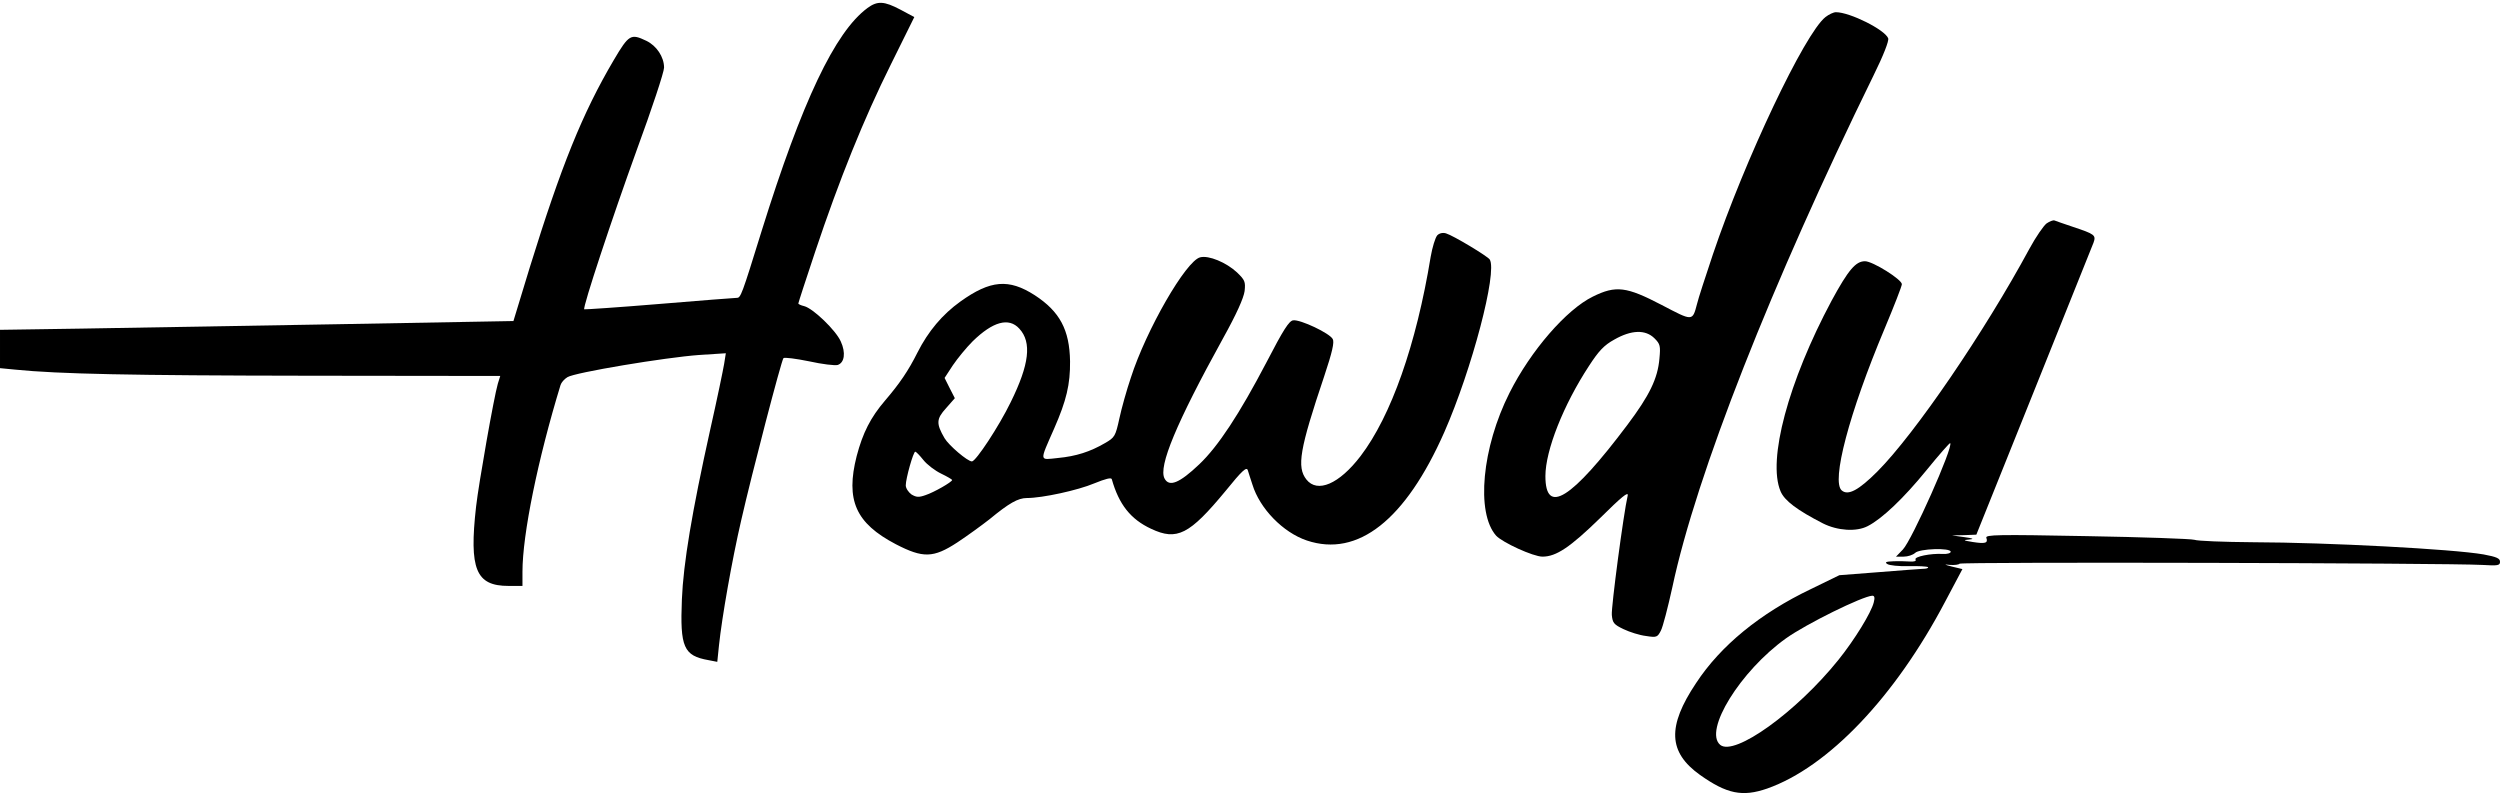 <?xml version="1.0" standalone="no"?>
<!DOCTYPE svg PUBLIC "-//W3C//DTD SVG 20010904//EN"
 "http://www.w3.org/TR/2001/REC-SVG-20010904/DTD/svg10.dtd">
<svg version="1.0" xmlns="http://www.w3.org/2000/svg"
 width="1024pt" height="327pt" viewBox="0 0 1024 327"
 preserveAspectRatio="xMidYMid meet">

<g transform="translate(0,327) scale(0.1,-0.1)"
fill="#000000" stroke="none">
<path d="M3553 3237 c-133 -98 -268 -383 -433 -912 -82 -265 -86 -275 -102
-275 -7 0 -150 -11 -317 -25 -168 -14 -306 -23 -308 -22 -7 8 114 373 216 655
61 166 111 317 111 335 0 44 -31 90 -73 110 -63 30 -71 26 -133 -79 -129 -219
-215 -433 -344 -849 l-67 -220 -719 -13 c-396 -7 -869 -15 -1051 -18 l-333 -5
0 -78 0 -79 62 -6 c179 -18 476 -24 1195 -25 l792 -1 -10 -32 c-16 -55 -78
-407 -89 -503 -29 -257 -1 -325 133 -325 l57 0 0 58 c0 153 63 461 156 765 3
10 15 24 28 32 29 19 401 81 540 91 l109 7 -7 -44 c-4 -24 -29 -145 -57 -269
-75 -338 -110 -548 -116 -695 -8 -196 7 -231 109 -249 l36 -7 7 68 c12 114 53
348 91 512 44 193 164 653 173 664 4 4 51 -2 105 -13 54 -12 106 -18 117 -15
28 9 34 50 13 96 -20 46 -114 136 -150 145 -13 3 -24 8 -24 11 0 3 31 98 69
212 99 296 199 544 310 767 l96 194 -56 30 c-68 36 -95 37 -136 7z"/>
<path d="M7477 3200 c-85 -67 -330 -584 -461 -972 -30 -90 -60 -181 -65 -203
-19 -72 -17 -71 -145 -4 -144 75 -187 81 -282 34 -108 -53 -254 -221 -341
-394 -113 -224 -138 -491 -55 -585 26 -28 152 -86 190 -86 56 0 113 38 236
158 88 87 117 111 113 92 -17 -73 -68 -458 -65 -489 3 -32 8 -39 48 -58 25
-12 66 -25 92 -28 44 -7 47 -5 61 22 8 15 29 96 47 178 98 461 406 1243 824
2096 40 81 64 142 60 152 -13 35 -157 107 -214 107 -10 0 -29 -9 -43 -20z
m-700 -1316 c23 -23 25 -31 20 -83 -7 -82 -41 -151 -131 -271 -230 -306 -336
-372 -336 -210 0 105 74 292 179 452 39 60 61 84 103 107 70 40 128 42 165 5z"/>
<path d="M8383 2355 c-12 -9 -44 -55 -70 -103 -186 -344 -469 -758 -623 -913
-77 -77 -120 -100 -146 -78 -44 36 30 317 175 662 39 93 71 175 71 183 0 19
-119 94 -151 94 -38 0 -68 -35 -137 -162 -177 -331 -263 -652 -209 -780 16
-39 69 -78 174 -132 60 -30 137 -35 183 -11 59 30 148 115 240 228 52 64 96
114 98 112 14 -14 -157 -398 -194 -436 l-28 -29 31 0 c18 0 38 7 47 15 17 18
146 22 146 5 0 -6 -15 -10 -32 -9 -49 3 -119 -11 -112 -23 4 -6 -5 -9 -22 -8
-16 1 -47 2 -69 1 -30 -1 -36 -4 -25 -11 8 -6 48 -10 88 -9 40 1 75 -1 79 -4
3 -4 -7 -7 -23 -7 -16 -1 -99 -7 -185 -14 l-155 -12 -117 -57 c-207 -99 -369
-231 -470 -385 -119 -178 -114 -283 16 -376 110 -78 174 -91 275 -56 250 88
524 375 730 767 l70 132 -42 10 c-34 9 -36 10 -8 7 18 -1 35 1 38 5 5 8 1996
3 2142 -5 64 -4 72 -2 72 13 0 14 -14 20 -67 30 -126 22 -636 49 -945 50 -119
1 -227 5 -240 10 -13 4 -211 11 -440 15 -366 7 -417 6 -412 -7 8 -22 -5 -25
-56 -17 -38 6 -41 8 -15 10 23 2 18 5 -20 10 l-50 7 50 1 50 2 235 585 c129
322 239 596 245 611 11 31 5 35 -85 65 -36 12 -70 24 -75 26 -6 2 -20 -4 -32
-12z m-708 -1552 c-10 -42 -79 -154 -145 -236 -172 -214 -426 -396 -484 -348
-69 58 83 303 269 436 84 60 314 173 354 175 9 0 11 -8 6 -27z"/>
<path d="M5887 2306 c-8 -9 -20 -48 -27 -88 -59 -360 -162 -652 -287 -816 -88
-115 -177 -153 -222 -96 -40 51 -28 123 73 423 33 99 42 139 35 152 -12 24
-133 81 -162 77 -17 -2 -40 -38 -110 -173 -110 -210 -197 -343 -275 -417 -81
-77 -123 -94 -142 -58 -26 49 48 227 240 575 55 99 84 164 88 193 4 38 1 45
-31 76 -44 41 -116 71 -151 62 -58 -14 -221 -297 -284 -493 -17 -50 -38 -125
-47 -167 -16 -73 -19 -78 -59 -101 -60 -35 -118 -54 -193 -61 -77 -8 -76 -18
-15 121 50 114 66 181 65 275 -2 129 -42 204 -145 271 -106 68 -181 62 -304
-26 -74 -53 -132 -122 -176 -209 -37 -74 -73 -127 -133 -197 -59 -69 -91 -132
-116 -227 -46 -181 -4 -275 160 -361 112 -58 154 -57 252 7 41 27 100 70 132
95 80 66 117 87 153 87 64 0 210 32 276 60 47 19 70 25 72 17 29 -103 77 -164
161 -203 106 -50 157 -24 305 155 68 84 86 100 91 85 3 -11 12 -37 19 -59 30
-98 125 -196 223 -229 209 -70 404 84 563 444 113 257 218 656 186 707 -8 13
-149 98 -179 107 -13 4 -27 1 -36 -8z m-1712 -382 c52 -56 41 -147 -35 -301
-48 -99 -143 -243 -159 -243 -18 0 -95 66 -112 95 -35 60 -34 79 6 123 l36 41
-21 41 -21 42 34 52 c19 28 55 72 81 98 83 81 148 99 191 52z m-393 -538 c15
-19 48 -44 73 -56 25 -12 45 -24 45 -26 0 -8 -75 -51 -109 -62 -28 -10 -38 -9
-58 3 -12 9 -23 25 -23 37 0 28 31 138 39 138 3 0 18 -15 33 -34z"/>
</g>
</svg>
